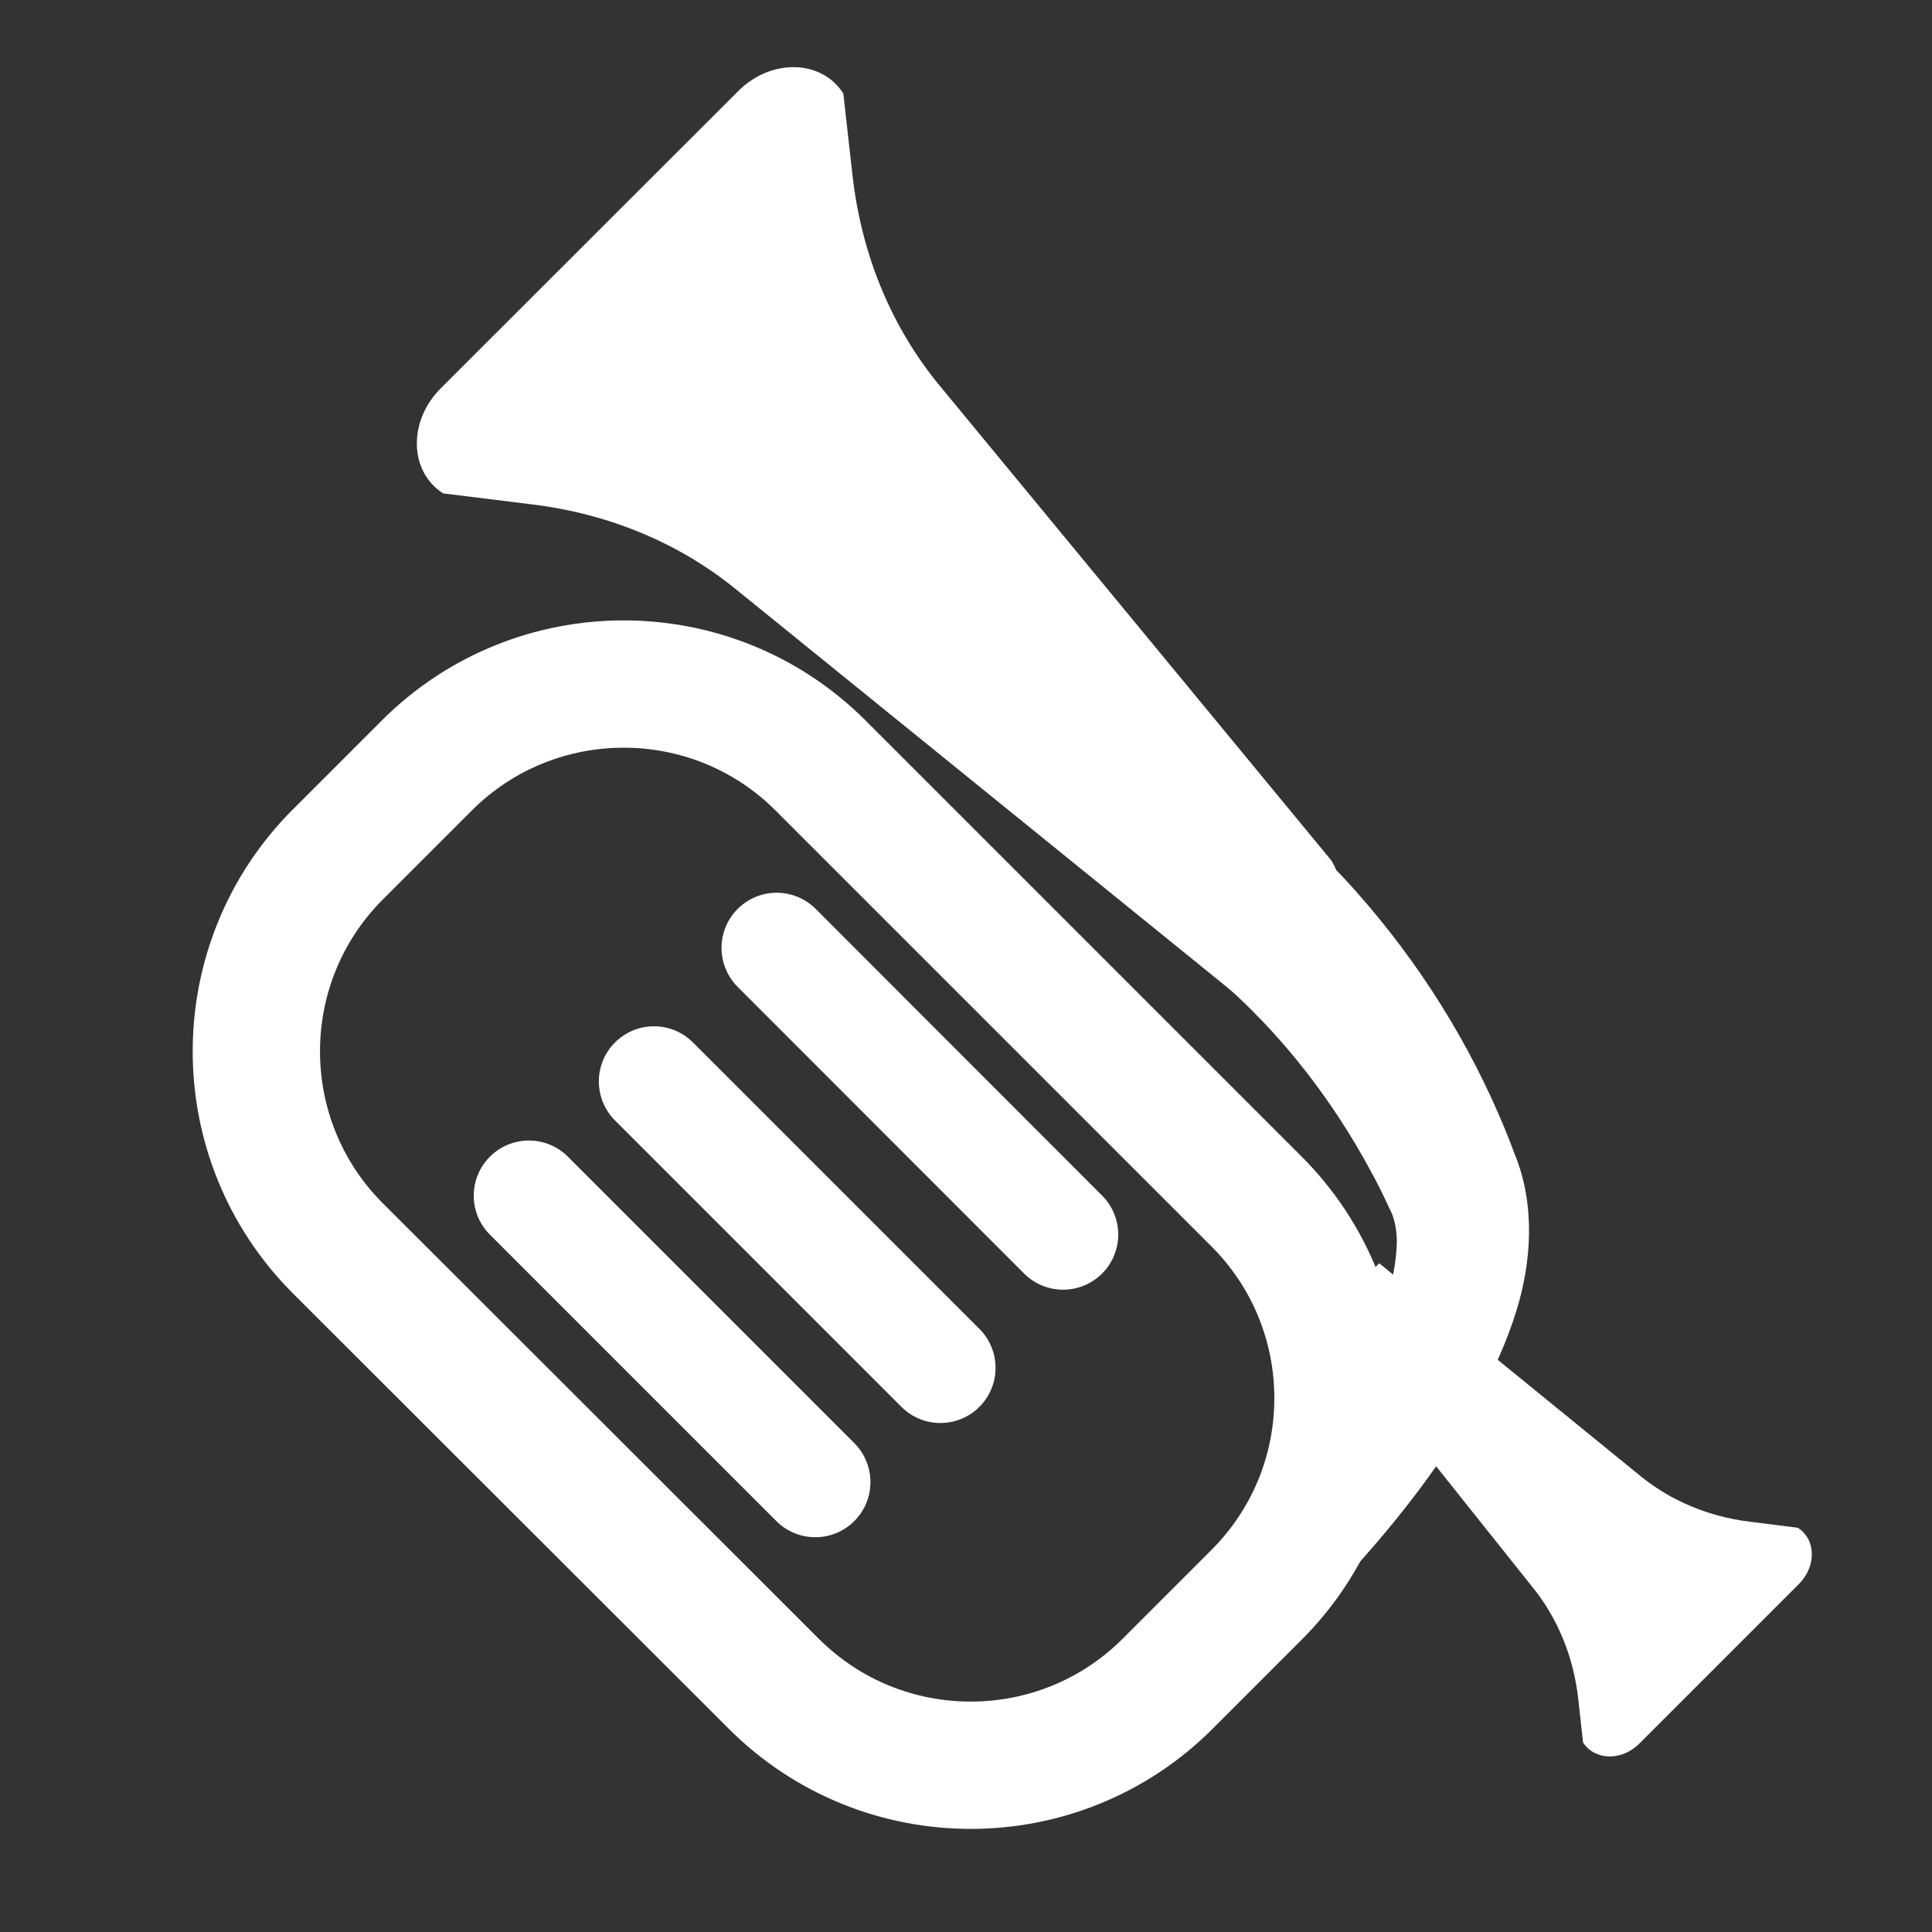 <?xml version="1.0" encoding="utf-8"?>
<!-- Generator: Adobe Illustrator 27.6.1, SVG Export Plug-In . SVG Version: 6.00 Build 0)  -->
<svg version="1.1" id="Layer_1" xmlns="http://www.w3.org/2000/svg" xmlns:xlink="http://www.w3.org/1999/xlink" x="0px" y="0px"
	 viewBox="0 0 800 800" style="enable-background:new 0 0 800 800;" xml:space="preserve">
<rect x="0" y="0" width="800" height="800" fill="#333333" stroke="none"/>
<style type="text/css">
	.st0{fill:none;stroke:#FFFFFF;stroke-width:27;stroke-miterlimit:10;}
	.st1{fill:none;stroke:#FFFFFF;stroke-width:52.713;stroke-miterlimit:10;}
	.st2{fill:#FFFFFF;}
	.st3{fill:none;stroke:#FFFFFF;stroke-width:45.672;stroke-linecap:round;stroke-miterlimit:10;}
</style>
<line class="st0" x1="693.1" y1="-117.3" x2="692.4" y2="-116.6"/>
<path class="st1" d="M520.3,660.4l-36.8,36.8c-45,45-118.1,45-163.1,0L139.9,516.9c-45-45-45-118.1,0-163.1l36.8-36.8
	c45-45,118.1-45,163.1,0l180.4,180.4C565.3,542.4,565.3,615.4,520.3,660.4z"/>
<path class="st2" d="M519.6,418.1l-215-174.2c-23.5-19.1-52.4-31.1-84-35l-37.1-4.6c-14.1-9-14.6-29.9-1-43.5L305.7,37.7
	c13.6-13.6,34.5-13.1,43.5,1l3.8,33.9c3.7,32.8,16.1,62.9,36.1,87.1l162.1,196.5c6.9,10.8,4.3,26-6.1,36.4L519.6,418.1L519.6,418.1z
	"/>
<g>
	<path class="st2" d="M538.1,345.8c6.5,5.5,12.5,11.6,18.3,17.7c26.7,28.8,48.6,62,64.2,98c2.3,5.2,4.6,11,6.6,16.4
		c8.6,21,7,44.5,0.7,64.9c-15.2,48.9-56,97.1-92,132.3c0,0-30.1-30.1-30.1-30.1l3.2-3.6c16.6-19,32.2-39.7,45.2-61.2
		c11.8-20.3,23.9-43.4,24.2-66.5c-0.1-4.6-0.9-8.3-2.1-11.3c0,0-3.5-7.4-3.5-7.4c-1.5-2.9-2.8-5.8-4.4-8.6
		c-17.7-33.3-41.9-63.7-71.4-87.1c0,0-0.3-0.2-0.3-0.2s-0.1-0.1-0.1-0.1c0,0-0.1,0,0,0C496.4,399,538,345.8,538.1,345.8L538.1,345.8
		z"/>
</g>
<line class="st3" x1="219" y1="495.1" x2="337.6" y2="613.7"/>
<line class="st3" x1="270.8" y1="447.8" x2="389.4" y2="566.4"/>
<line class="st3" x1="321.6" y1="392.5" x2="440.2" y2="511.2"/>
<path class="st2" d="M571.1,523.1l108.3,88.2c12.6,10.2,28.1,16.7,45.1,18.8l19.9,2.5c7.6,4.8,7.8,16,0.5,23.3l-66.1,66.1
	c-7.3,7.3-18.5,7-23.3-0.5l-2-18.2c-2-17.6-8.7-33.7-19.4-46.7l-79.9-100.2c-3.7-5.8-2.3-14,3.3-19.5L571.1,523.1L571.1,523.1z"/>
</svg>
